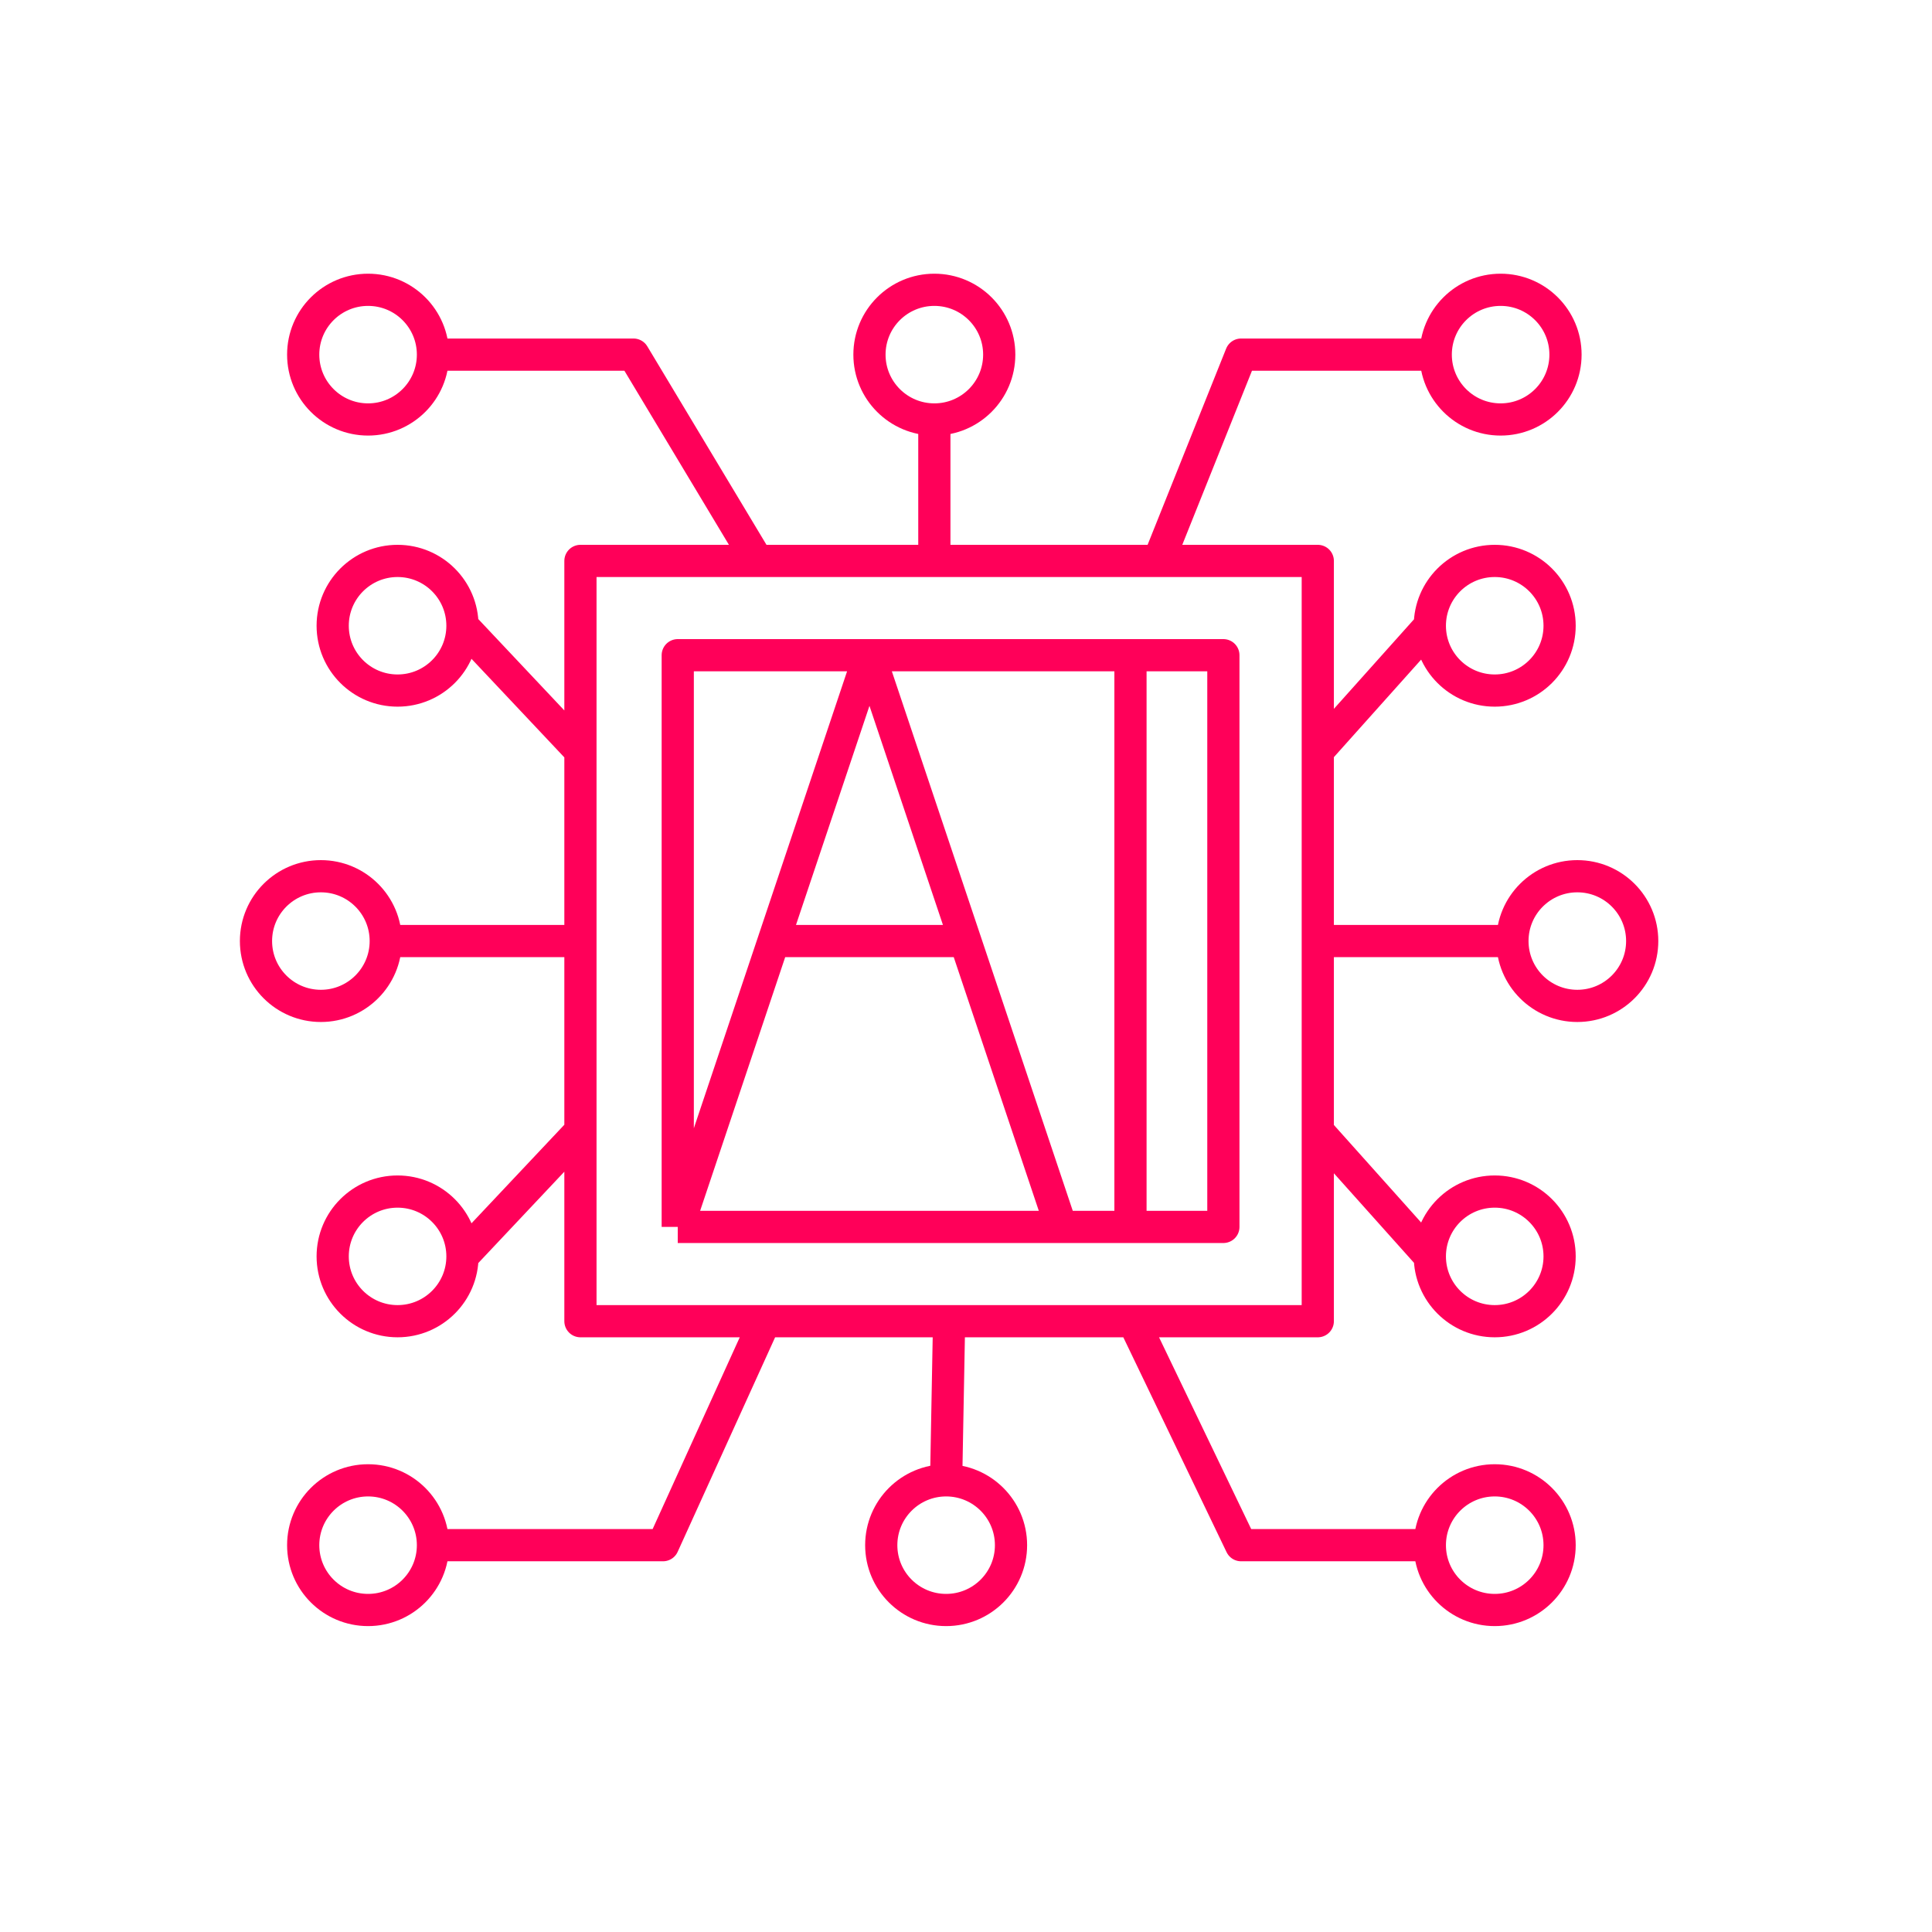 <svg width="60" height="60" viewBox="0 0 60 60" fill="none" xmlns="http://www.w3.org/2000/svg">
<path d="M21.048 38.103L21.048 20.348L27.002 20.348M21.048 38.103L32.956 38.103M21.048 38.103L24.025 29.225M40.925 29.225L46.97 29.225M40.925 29.225L40.925 23.323M40.925 29.225L40.925 35.128M46.97 29.225C46.97 30.337 47.872 31.239 48.985 31.239C50.098 31.239 51 30.337 51 29.225C51 28.113 50.098 27.212 48.985 27.212C47.872 27.212 46.97 28.113 46.97 29.225ZM44.405 47.987C44.405 49.099 45.307 50 46.42 50C47.533 50 48.435 49.099 48.435 47.987C48.435 46.875 47.533 45.973 46.42 45.973C45.307 45.973 44.405 46.875 44.405 47.987ZM44.405 47.987L38.543 47.987L35.2 41.031M29.383 45.973C28.27 45.973 27.368 46.875 27.368 47.987C27.368 49.099 28.27 50 29.383 50C30.496 50 31.398 49.099 31.398 47.987C31.398 46.875 30.496 45.973 29.383 45.973ZM29.383 45.973L29.475 41.031M13.446 47.987C13.446 46.875 12.544 45.973 11.431 45.973C10.318 45.973 9.416 46.875 9.416 47.987C9.416 49.099 10.318 50 11.431 50C12.544 50 13.446 49.099 13.446 47.987ZM13.446 47.987L20.59 47.987L23.75 41.031M11.98 29.225C11.98 28.113 11.078 27.212 9.965 27.212C8.852 27.212 7.95 28.113 7.95 29.225C7.95 30.337 8.852 31.239 9.965 31.239C11.078 31.239 11.98 30.337 11.98 29.225ZM11.98 29.225L18.026 29.225M13.446 11.013C13.446 9.901 12.544 9 11.431 9C10.318 9 9.416 9.901 9.416 11.013C9.416 12.125 10.318 13.027 11.431 13.027C12.544 13.027 13.446 12.125 13.446 11.013ZM13.446 11.013L19.674 11.013L23.521 17.42M29.017 13.027C27.904 13.027 27.002 12.125 27.002 11.013C27.002 9.901 27.904 9 29.017 9C30.13 9 31.032 9.901 31.032 11.013C31.032 12.125 30.13 13.027 29.017 13.027ZM29.017 13.027L29.017 17.42M44.588 11.013C44.588 12.125 45.49 13.027 46.603 13.027C47.716 13.027 48.618 12.125 48.618 11.013C48.618 9.901 47.716 9 46.603 9C45.49 9 44.588 9.901 44.588 11.013ZM44.588 11.013L38.543 11.013L35.978 17.42M35.978 17.42L40.925 17.42L40.925 23.323M35.978 17.42L29.017 17.42M29.017 17.42L23.521 17.42M29.475 41.031L35.2 41.031M29.475 41.031L23.75 41.031M35.2 41.031L40.925 41.031L40.925 35.128M23.75 41.031L18.026 41.031L18.026 35.128M23.521 17.42L18.026 17.42L18.026 23.323M18.026 29.225L18.026 23.323M18.026 29.225L18.026 35.128M44.405 19.433C44.405 20.545 45.307 21.446 46.42 21.446C47.533 21.446 48.435 20.545 48.435 19.433C48.435 18.321 47.533 17.42 46.42 17.42C45.307 17.42 44.405 18.321 44.405 19.433ZM44.405 19.433L40.925 23.323M44.405 39.018C44.405 40.13 45.307 41.031 46.42 41.031C47.533 41.031 48.435 40.13 48.435 39.018C48.435 37.906 47.533 37.005 46.42 37.005C45.307 37.005 44.405 37.906 44.405 39.018ZM44.405 39.018L40.925 35.128M14.362 19.433C14.362 18.321 13.46 17.42 12.347 17.42C11.234 17.42 10.332 18.321 10.332 19.433C10.332 20.545 11.234 21.446 12.347 21.446C13.46 21.446 14.362 20.545 14.362 19.433ZM14.362 19.433L18.026 23.323M14.362 39.018C14.362 37.906 13.46 37.005 12.347 37.005C11.234 37.005 10.332 37.906 10.332 39.018C10.332 40.13 11.234 41.031 12.347 41.031C13.46 41.031 14.362 40.13 14.362 39.018ZM14.362 39.018L18.026 35.128M27.002 20.348L35.108 20.348M27.002 20.348L24.025 29.225M27.002 20.348L29.979 29.225M32.956 38.103L35.108 38.103M32.956 38.103L29.979 29.225M35.108 38.103L37.993 38.103L37.993 20.348L35.108 20.348M35.108 38.103L35.108 20.348M24.025 29.225L29.979 29.225" stroke="#FF0059" stroke-linejoin="round"/>
</svg>
